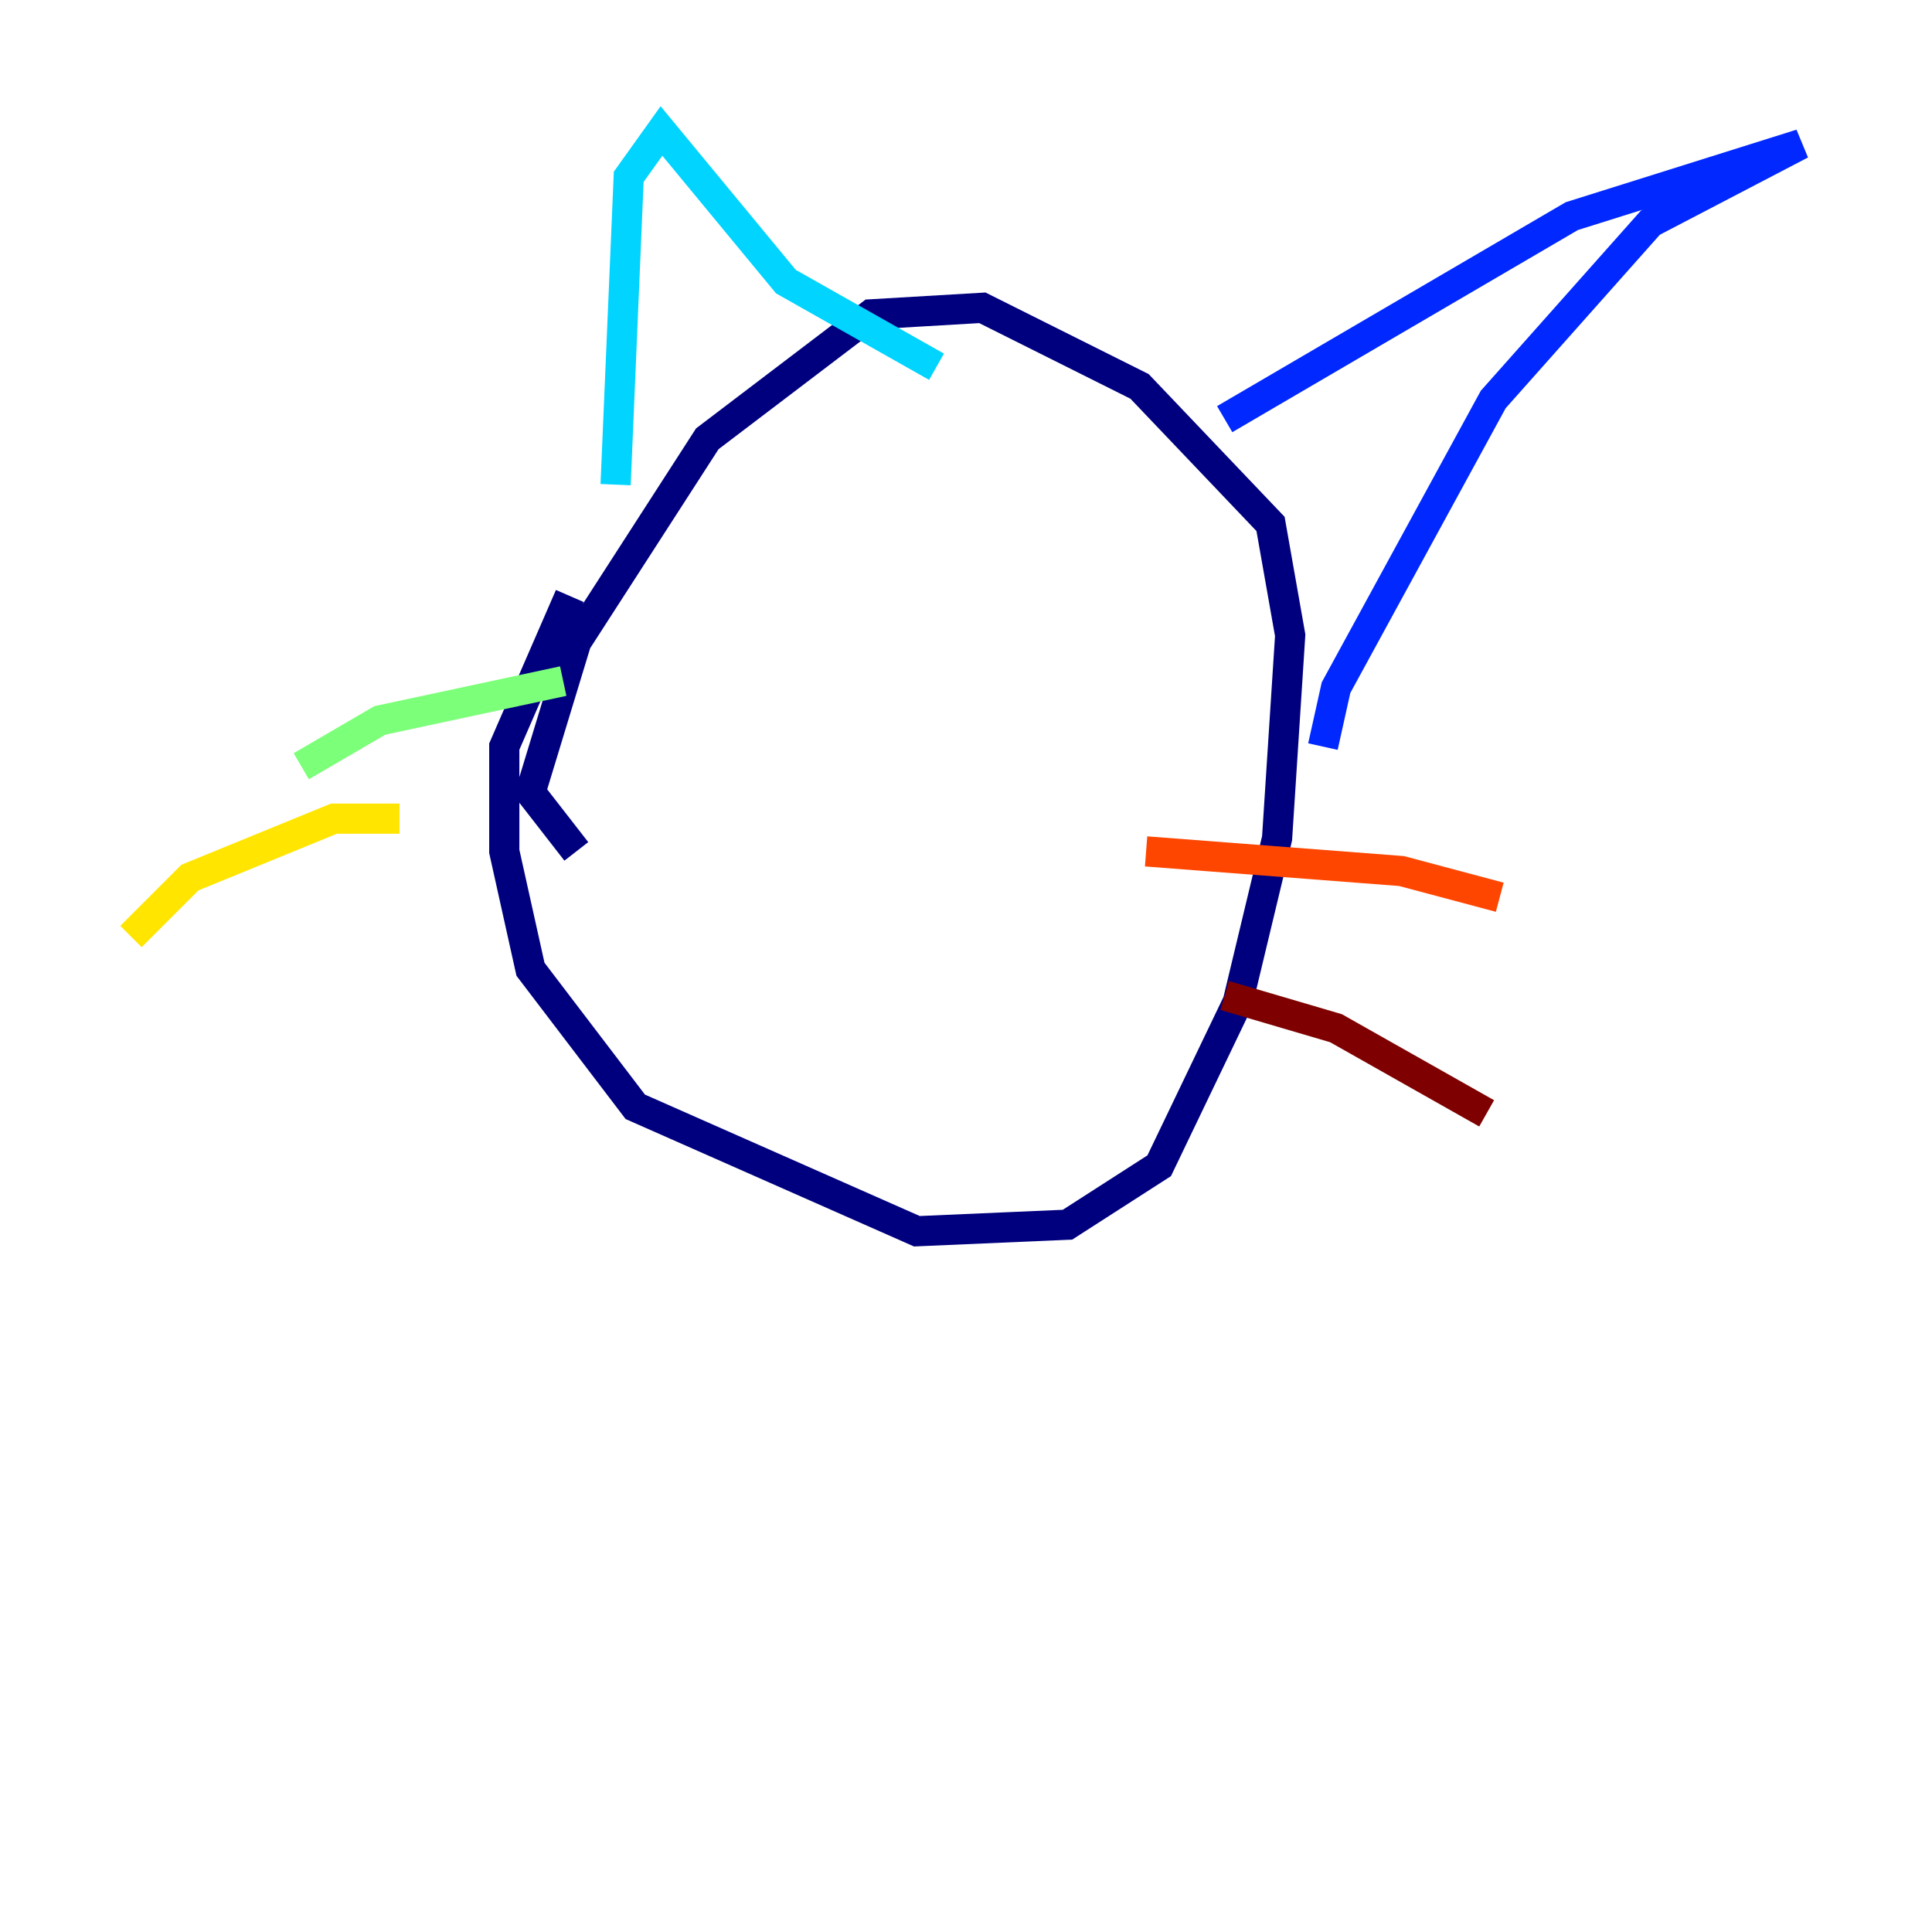 <?xml version="1.0" encoding="utf-8" ?>
<svg baseProfile="tiny" height="128" version="1.2" viewBox="0,0,128,128" width="128" xmlns="http://www.w3.org/2000/svg" xmlns:ev="http://www.w3.org/2001/xml-events" xmlns:xlink="http://www.w3.org/1999/xlink"><defs /><polyline fill="none" points="37.749,39.485 33.41,49.464 33.41,56.407 35.146,64.217 42.088,73.329 60.746,81.573 70.725,81.139 76.8,77.234 82.007,66.386 84.61,55.539 85.478,42.088 84.176,34.712 75.498,25.6 65.085,20.393 57.709,20.827 46.861,29.071 38.183,42.522 35.146,52.502 38.183,56.407" stroke="#00007f" stroke-width="2" /><polyline fill="none" points="81.139,27.77 104.136,14.319 119.322,9.546 109.342,14.752 98.929,26.468 88.515,45.559 87.647,49.464" stroke="#0028ff" stroke-width="2" /><polyline fill="none" points="62.047,24.298 52.068,18.658 43.824,8.678 41.654,11.715 40.786,32.108" stroke="#00d4ff" stroke-width="2" /><polyline fill="none" points="37.315,45.125 25.166,47.729 19.959,50.766" stroke="#7cff79" stroke-width="2" /><polyline fill="none" points="26.468,54.237 22.129,54.237 12.583,58.142 8.678,62.047" stroke="#ffe500" stroke-width="2" /><polyline fill="none" points="75.932,56.407 92.854,57.709 99.363,59.444" stroke="#ff4600" stroke-width="2" /><polyline fill="none" points="81.139,65.953 88.515,68.122 98.495,73.763" stroke="#7f0000" stroke-width="2" /></svg>